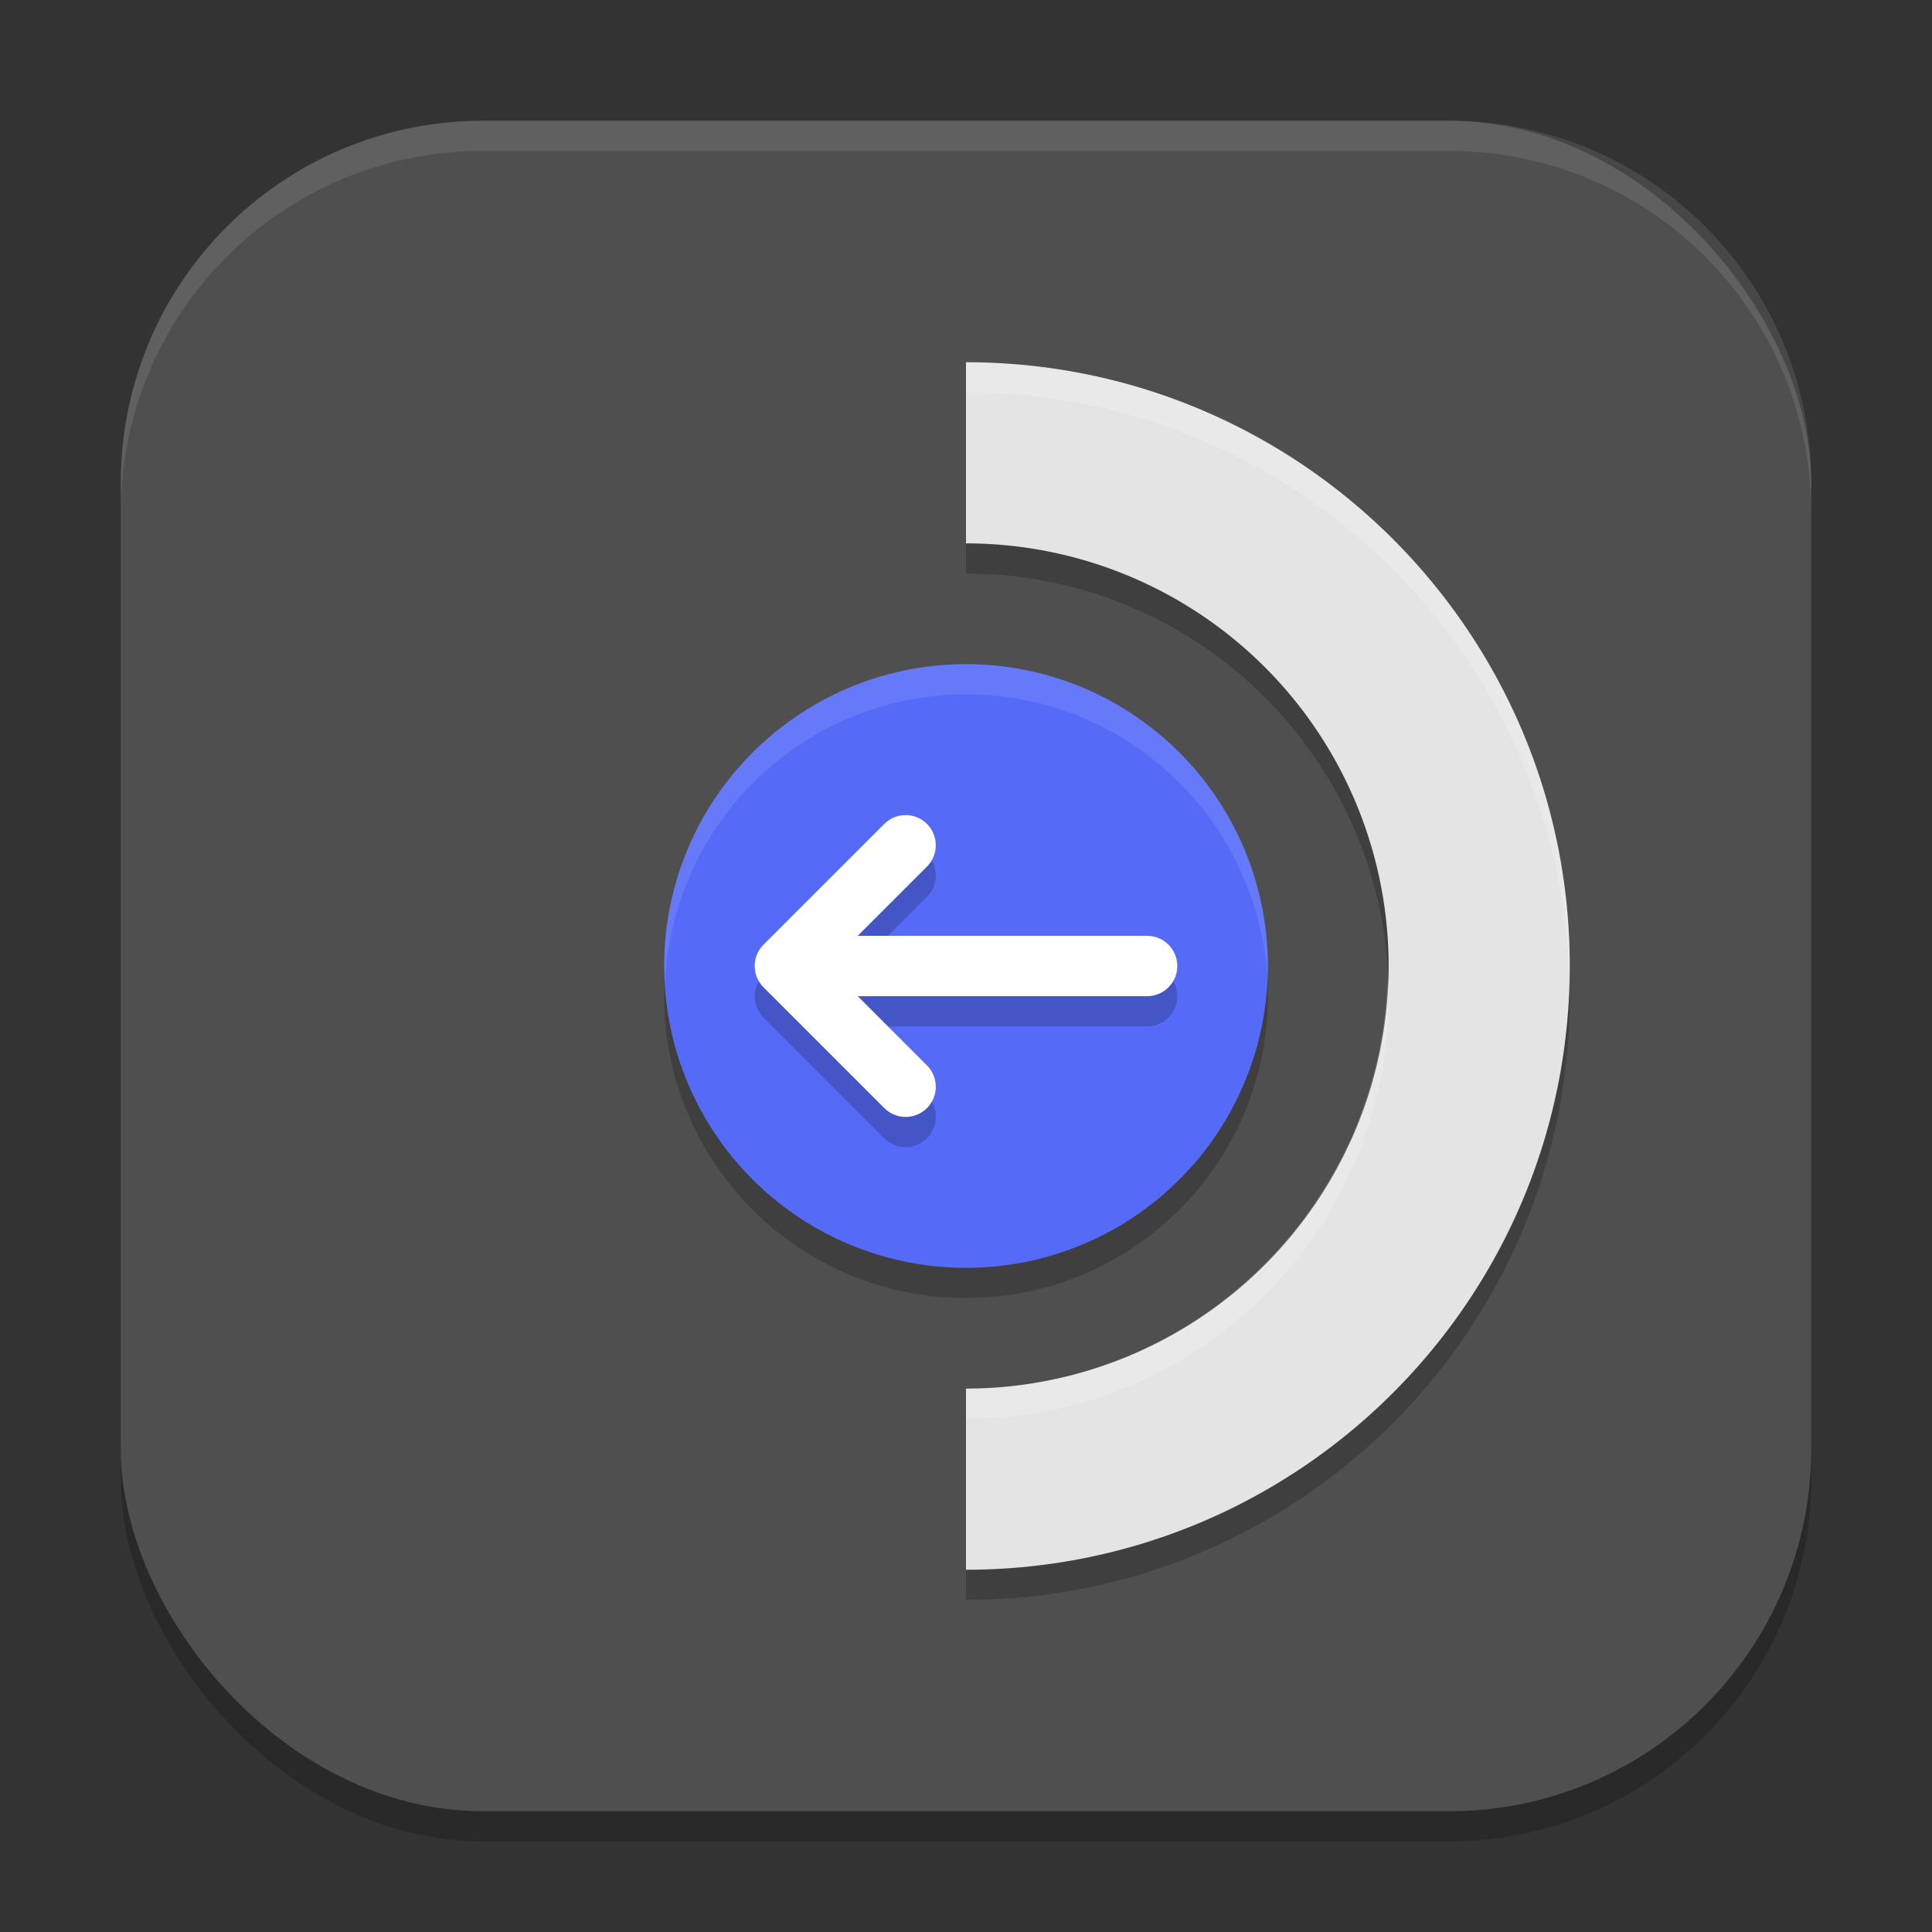 <?xml version="1.0" encoding="UTF-8" standalone="no"?>
<!-- Created with Inkscape (http://www.inkscape.org/) -->

<svg
   width="64"
   height="64"
   viewBox="0 0 64 64"
   version="1.1"
   id="svg5"
   inkscape:version="1.2.2 (1:1.2.2+202305151914+b0a8486541)"
   sodipodi:docname="steamdeck-gaming-return.svg"
   xmlns:inkscape="http://www.inkscape.org/namespaces/inkscape"
   xmlns:sodipodi="http://sodipodi.sourceforge.net/DTD/sodipodi-0.dtd"
   xmlns="http://www.w3.org/2000/svg"
   xmlns:svg="http://www.w3.org/2000/svg">
  <rect x="0" y="0" width="64" height="64" fill="#333333" stroke="none"/>
  <sodipodi:namedview
     id="namedview7"
     pagecolor="#ffffff"
     bordercolor="#000000"
     borderopacity="0.25"
     inkscape:showpageshadow="2"
     inkscape:pageopacity="0.0"
     inkscape:pagecheckerboard="0"
     inkscape:deskcolor="#d1d1d1"
     inkscape:document-units="px"
     showgrid="false"
     inkscape:zoom="12.59375"
     inkscape:cx="32"
     inkscape:cy="32"
     inkscape:window-width="1920"
     inkscape:window-height="1008"
     inkscape:window-x="0"
     inkscape:window-y="0"
     inkscape:window-maximized="1"
     inkscape:current-layer="svg5" />
  <defs
     id="defs2" />
  <rect
     style="opacity:0.2;fill:#000000;stroke-width:4;stroke-linecap:square"
     id="rect234"
     width="56"
     height="56"
     x="4"
     y="5"
     ry="12" />
  <rect
     style="fill:#4f4f4f;fill-opacity:1;stroke-width:4;stroke-linecap:square"
     id="rect396"
     width="56"
     height="56"
     x="4"
     y="4"
     ry="12" />
  <path
     d="m 32,13 v 6 c 7.732,1e-6 14,6.268 14,14 -10e-7,7.732 -6.268,14 -14,14 v 6 C 43.046,53 52,44.046 52,33 52,21.954 43.046,13 32,13 Z m 0,10 c -5.523,0 -10,4.477 -10,10 0,5.523 4.477,10 10,10 5.523,0 10,-4.477 10,-10 0,-5.523 -4.477,-10 -10,-10 z"
     style="opacity:0.2;fill:#000000;fill-opacity:1;stroke-width:5.714;stroke-linecap:round;stroke-linejoin:round"
     id="path781" />
  <path
     id="path344"
     style="fill:#e4e4e4;stroke-width:5.714;stroke-linecap:round;stroke-linejoin:round;fill-opacity:1"
     d="m 32,12 v 6 a 14,14 0 0 1 14,14 14,14 0 0 1 -14,14 v 6 c 11.046,0 20,-8.954 20,-20 C 52,20.954 43.046,12 32,12 Z" />
  <path
     d="m 32,12 v 1 c 10.878,0 19.722,8.686 19.988,19.5 0.004,-0.167 0.012,-0.332 0.012,-0.5 C 52,20.954 43.046,12 32,12 Z M 45.961,32.5 C 45.692,40.021 39.526,45.984 32,46 v 1 c 7.732,-10e-7 14,-6.268 14,-14 -0.01,-0.167 -0.023,-0.334 -0.039,-0.5 z"
     style="opacity:0.2;fill:#ffffff"
     id="path648" />
  <circle
     style="fill:#556af7;fill-opacity:1;stroke-width:5;stroke-linecap:round;stroke-linejoin:round"
     id="path466"
     cx="32"
     cy="32"
     r="10" />
  <path
     d="m 29.293,28.293 -4,4 c -0.188,0.188 -0.293,0.442 -0.293,0.707 4e-5,0.265 0.105,0.52 0.293,0.707 l 4,4 c 0.391,0.39 1.024,0.39 1.414,0 0.39,-0.391 0.39,-1.024 0,-1.414 l -2.293,-2.293 h 9.586 c 0.552,0 1,-0.448 1,-1 0,-0.552 -0.448,-1 -1,-1 h -9.586 l 2.293,-2.293 c 0.39,-0.391 0.39,-1.024 0,-1.414 -0.391,-0.39 -1.024,-0.39 -1.414,-2e-6 z"
     style="fill:#000000;stroke-width:2;stroke-linecap:round;stroke-linejoin:round;opacity:0.2"
     id="path688" />
  <path
     d="m 29.293,27.293 -4,4 c -0.188,0.188 -0.293,0.442 -0.293,0.707 4e-5,0.265 0.105,0.52 0.293,0.707 l 4,4 c 0.391,0.39 1.024,0.39 1.414,0 0.39,-0.391 0.39,-1.024 0,-1.414 l -2.293,-2.293 h 9.586 c 0.552,0 1,-0.448 1,-1 0,-0.552 -0.448,-1 -1,-1 h -9.586 l 2.293,-2.293 c 0.39,-0.391 0.39,-1.024 0,-1.414 -0.391,-0.39 -1.024,-0.39 -1.414,-2e-6 z"
     style="fill:#ffffff;stroke-width:2;stroke-linecap:round;stroke-linejoin:round"
     id="path715" />
  <path
     id="path487"
     style="opacity:0.1;fill:#ffffff"
     d="m 32,22 c -5.523,0 -10,4.477 -10,10 0.007,0.167 0.019,0.334 0.035,0.5 C 22.301,27.187 26.68,23.012 32,23 c 5.267,9.23e-4 9.63,4.087 9.977,9.342 C 41.986,32.228 41.994,32.114 42,32 42,26.477 37.523,22 32,22 Z" />
  <path
     d="M 16,4 C 9.352,4 4,9.352 4,16 v 1 C 4,10.352 9.352,5 16,5 h 32 c 6.648,0 12,5.352 12,12 V 16 C 60,9.352 54.648,4 48,4 Z"
     style="opacity:0.1;fill:#ffffff;stroke-width:4;stroke-linecap:square"
     id="path1040" />
</svg>
